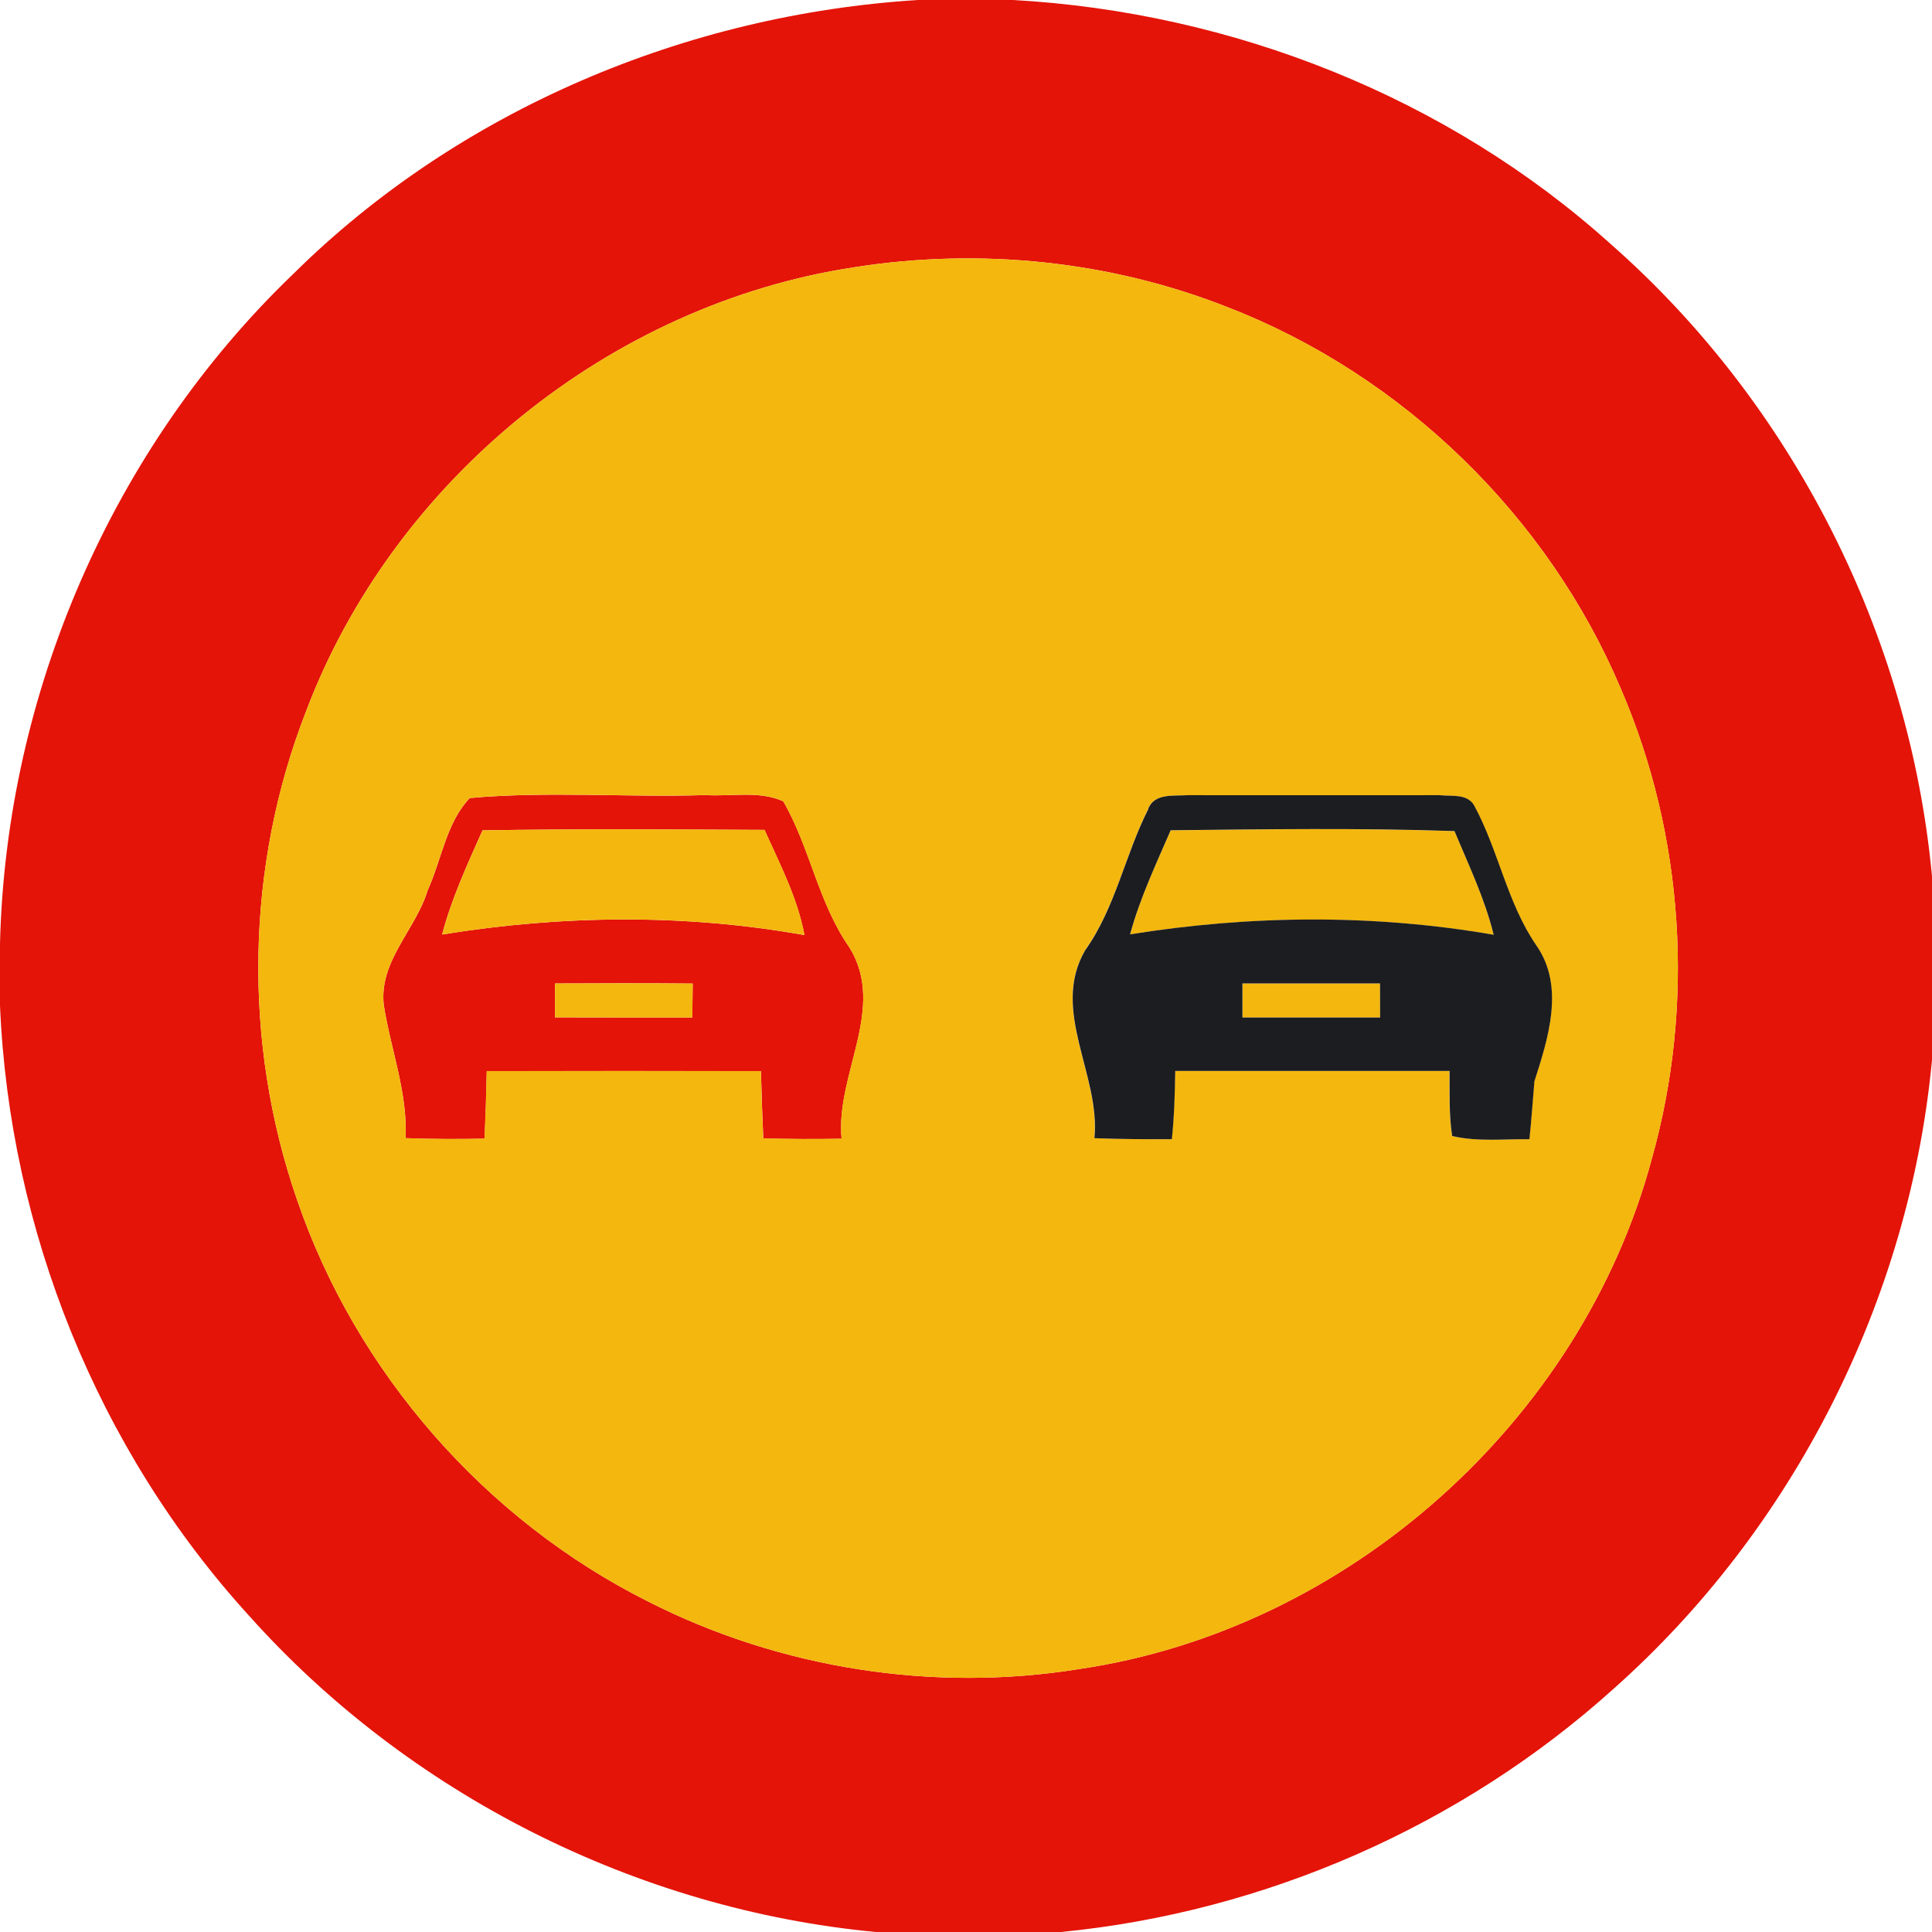 <?xml version="1.0" encoding="utf-8"?>
<!-- Generated by IcoMoon.io -->
<!DOCTYPE svg PUBLIC "-//W3C//DTD SVG 1.1//EN" "http://www.w3.org/Graphics/SVG/1.1/DTD/svg11.dtd">
<svg version="1.1" xmlns="http://www.w3.org/2000/svg" xmlns:xlink="http://www.w3.org/1999/xlink" width="24" height="24" viewBox="0 0 24 24">
<path fill="#e41408" d="M11.404 0h1.183c2.719 0.152 5.392 1.204 7.421 3.031 2.262 1.988 3.712 4.856 3.992 7.854v2.284c-0.281 2.978-1.721 5.826-3.958 7.812-1.89 1.703-4.33 2.772-6.862 3.019h-2.3c-2.966-0.28-5.803-1.71-7.788-3.931-1.879-2.062-2.975-4.795-3.092-7.579v-0.768c0.074-3.104 1.397-6.163 3.64-8.316 2.058-2.039 4.883-3.227 7.764-3.406M10.619 3.319c-3.041 0.458-5.732 2.646-6.818 5.52-0.75 1.921-0.787 4.108-0.114 6.056 0.734 2.153 2.341 3.989 4.375 5.005 1.637 0.829 3.535 1.126 5.347 0.833 3.336-0.491 6.236-3.082 7.11-6.337 0.539-1.916 0.403-4.015-0.386-5.844-0.907-2.142-2.706-3.89-4.876-4.733-1.464-0.58-3.084-0.744-4.638-0.5z"></path>
<path fill="#e41408" d="M5.833 9.914c0.971-0.088 1.952-0.006 2.927-0.037 0.32 0.020 0.67-0.058 0.97 0.077 0.334 0.577 0.436 1.265 0.823 1.817 0.464 0.755-0.175 1.573-0.098 2.375-0.324 0.006-0.649 0.005-0.973-0.004-0.013-0.28-0.022-0.558-0.029-0.836-1.135-0.001-2.27-0.002-3.406 0-0.006 0.28-0.014 0.559-0.028 0.839-0.326 0.007-0.654 0.006-0.98-0.006 0.025-0.568-0.184-1.099-0.271-1.65-0.064-0.551 0.396-0.937 0.545-1.43 0.172-0.377 0.23-0.836 0.521-1.144M5.994 10.315c-0.188 0.422-0.384 0.845-0.502 1.294 1.486-0.242 3.017-0.259 4.501 0.007-0.086-0.463-0.306-0.882-0.496-1.307-1.168-0.005-2.336-0.014-3.504 0.006M6.894 12.217c0 0.106 0 0.316 0 0.421 0.569 0.002 1.138 0.001 1.706 0.001 0.001-0.14 0.004-0.281 0.005-0.421-0.57-0.005-1.14-0.004-1.711-0.001z"></path>
<path fill="#f4b70d" d="M10.619 3.319c1.554-0.244 3.174-0.079 4.638 0.5 2.17 0.842 3.968 2.591 4.876 4.733 0.79 1.829 0.925 3.928 0.386 5.844-0.874 3.256-3.774 5.846-7.11 6.337-1.812 0.293-3.71-0.004-5.347-0.833-2.034-1.016-3.641-2.852-4.375-5.005-0.673-1.949-0.636-4.135 0.114-6.056 1.086-2.874 3.778-5.062 6.818-5.52M5.833 9.914c-0.29 0.307-0.349 0.767-0.521 1.144-0.149 0.493-0.608 0.88-0.545 1.43 0.088 0.551 0.296 1.082 0.271 1.65 0.326 0.012 0.654 0.013 0.98 0.006 0.013-0.28 0.022-0.559 0.028-0.839 1.135-0.002 2.27-0.001 3.406 0 0.007 0.278 0.016 0.557 0.029 0.836 0.324 0.008 0.649 0.010 0.973 0.004-0.077-0.802 0.563-1.62 0.098-2.375-0.388-0.552-0.49-1.24-0.823-1.817-0.3-0.134-0.649-0.056-0.97-0.077-0.974 0.031-1.956-0.050-2.927 0.037M14.262 10.052c-0.289 0.571-0.407 1.224-0.784 1.753-0.434 0.749 0.193 1.547 0.115 2.334 0.32 0.012 0.642 0.014 0.962 0.013 0.030-0.282 0.038-0.565 0.042-0.848 1.136-0.001 2.272 0 3.408 0 0.002 0.269-0.008 0.54 0.032 0.808 0.314 0.073 0.641 0.036 0.96 0.040 0.025-0.239 0.042-0.479 0.062-0.719 0.172-0.535 0.38-1.176 0.026-1.686-0.366-0.529-0.472-1.183-0.776-1.744-0.089-0.149-0.283-0.108-0.427-0.125-1.045 0-2.092 0.002-3.137 0-0.168 0.013-0.41-0.028-0.485 0.174z"></path>
<path fill="#f4b70d" d="M5.994 10.315c1.168-0.020 2.336-0.011 3.504-0.006 0.19 0.425 0.409 0.844 0.496 1.307-1.484-0.266-3.016-0.25-4.501-0.007 0.118-0.449 0.313-0.871 0.502-1.294z"></path>
<path fill="#f4b70d" d="M14.542 10.315c1.175-0.013 2.351-0.030 3.526 0.010 0.178 0.424 0.377 0.84 0.487 1.288-1.49-0.259-3.024-0.245-4.517-0.005 0.122-0.448 0.32-0.868 0.504-1.292z"></path>
<path fill="#f4b70d" d="M6.894 12.217c0.571-0.002 1.141-0.004 1.711 0.001-0.001 0.14-0.004 0.281-0.005 0.421-0.569 0-1.138 0.001-1.706-0.001 0-0.106 0-0.316 0-0.421z"></path>
<path fill="#f4b70d" d="M15.434 12.216c0.57 0 1.14 0 1.709 0 0.001 0.107 0.001 0.318 0.001 0.424-0.57 0-1.14 0-1.71 0 0-0.106 0-0.317 0-0.424z"></path>
<path fill="#1c1d20" d="M14.262 10.052c0.074-0.202 0.317-0.161 0.485-0.174 1.045 0.002 2.092 0 3.137 0 0.144 0.017 0.338-0.024 0.427 0.125 0.305 0.56 0.41 1.214 0.776 1.744 0.354 0.51 0.145 1.151-0.026 1.686-0.020 0.24-0.037 0.48-0.062 0.719-0.319-0.004-0.646 0.034-0.96-0.040-0.041-0.268-0.030-0.539-0.032-0.808-1.136 0-2.272-0.001-3.408 0-0.004 0.283-0.012 0.566-0.042 0.848-0.32 0.001-0.642-0.001-0.962-0.013 0.078-0.787-0.55-1.585-0.115-2.334 0.377-0.529 0.494-1.182 0.784-1.753M14.542 10.315c-0.184 0.425-0.382 0.845-0.504 1.292 1.493-0.24 3.026-0.254 4.517 0.005-0.11-0.448-0.31-0.864-0.487-1.288-1.175-0.040-2.351-0.023-3.526-0.010M15.434 12.216c0 0.107 0 0.318 0 0.424 0.57 0 1.14 0 1.71 0 0-0.106 0-0.317-0.001-0.424-0.569 0-1.139 0-1.709 0z"></path>
</svg>
